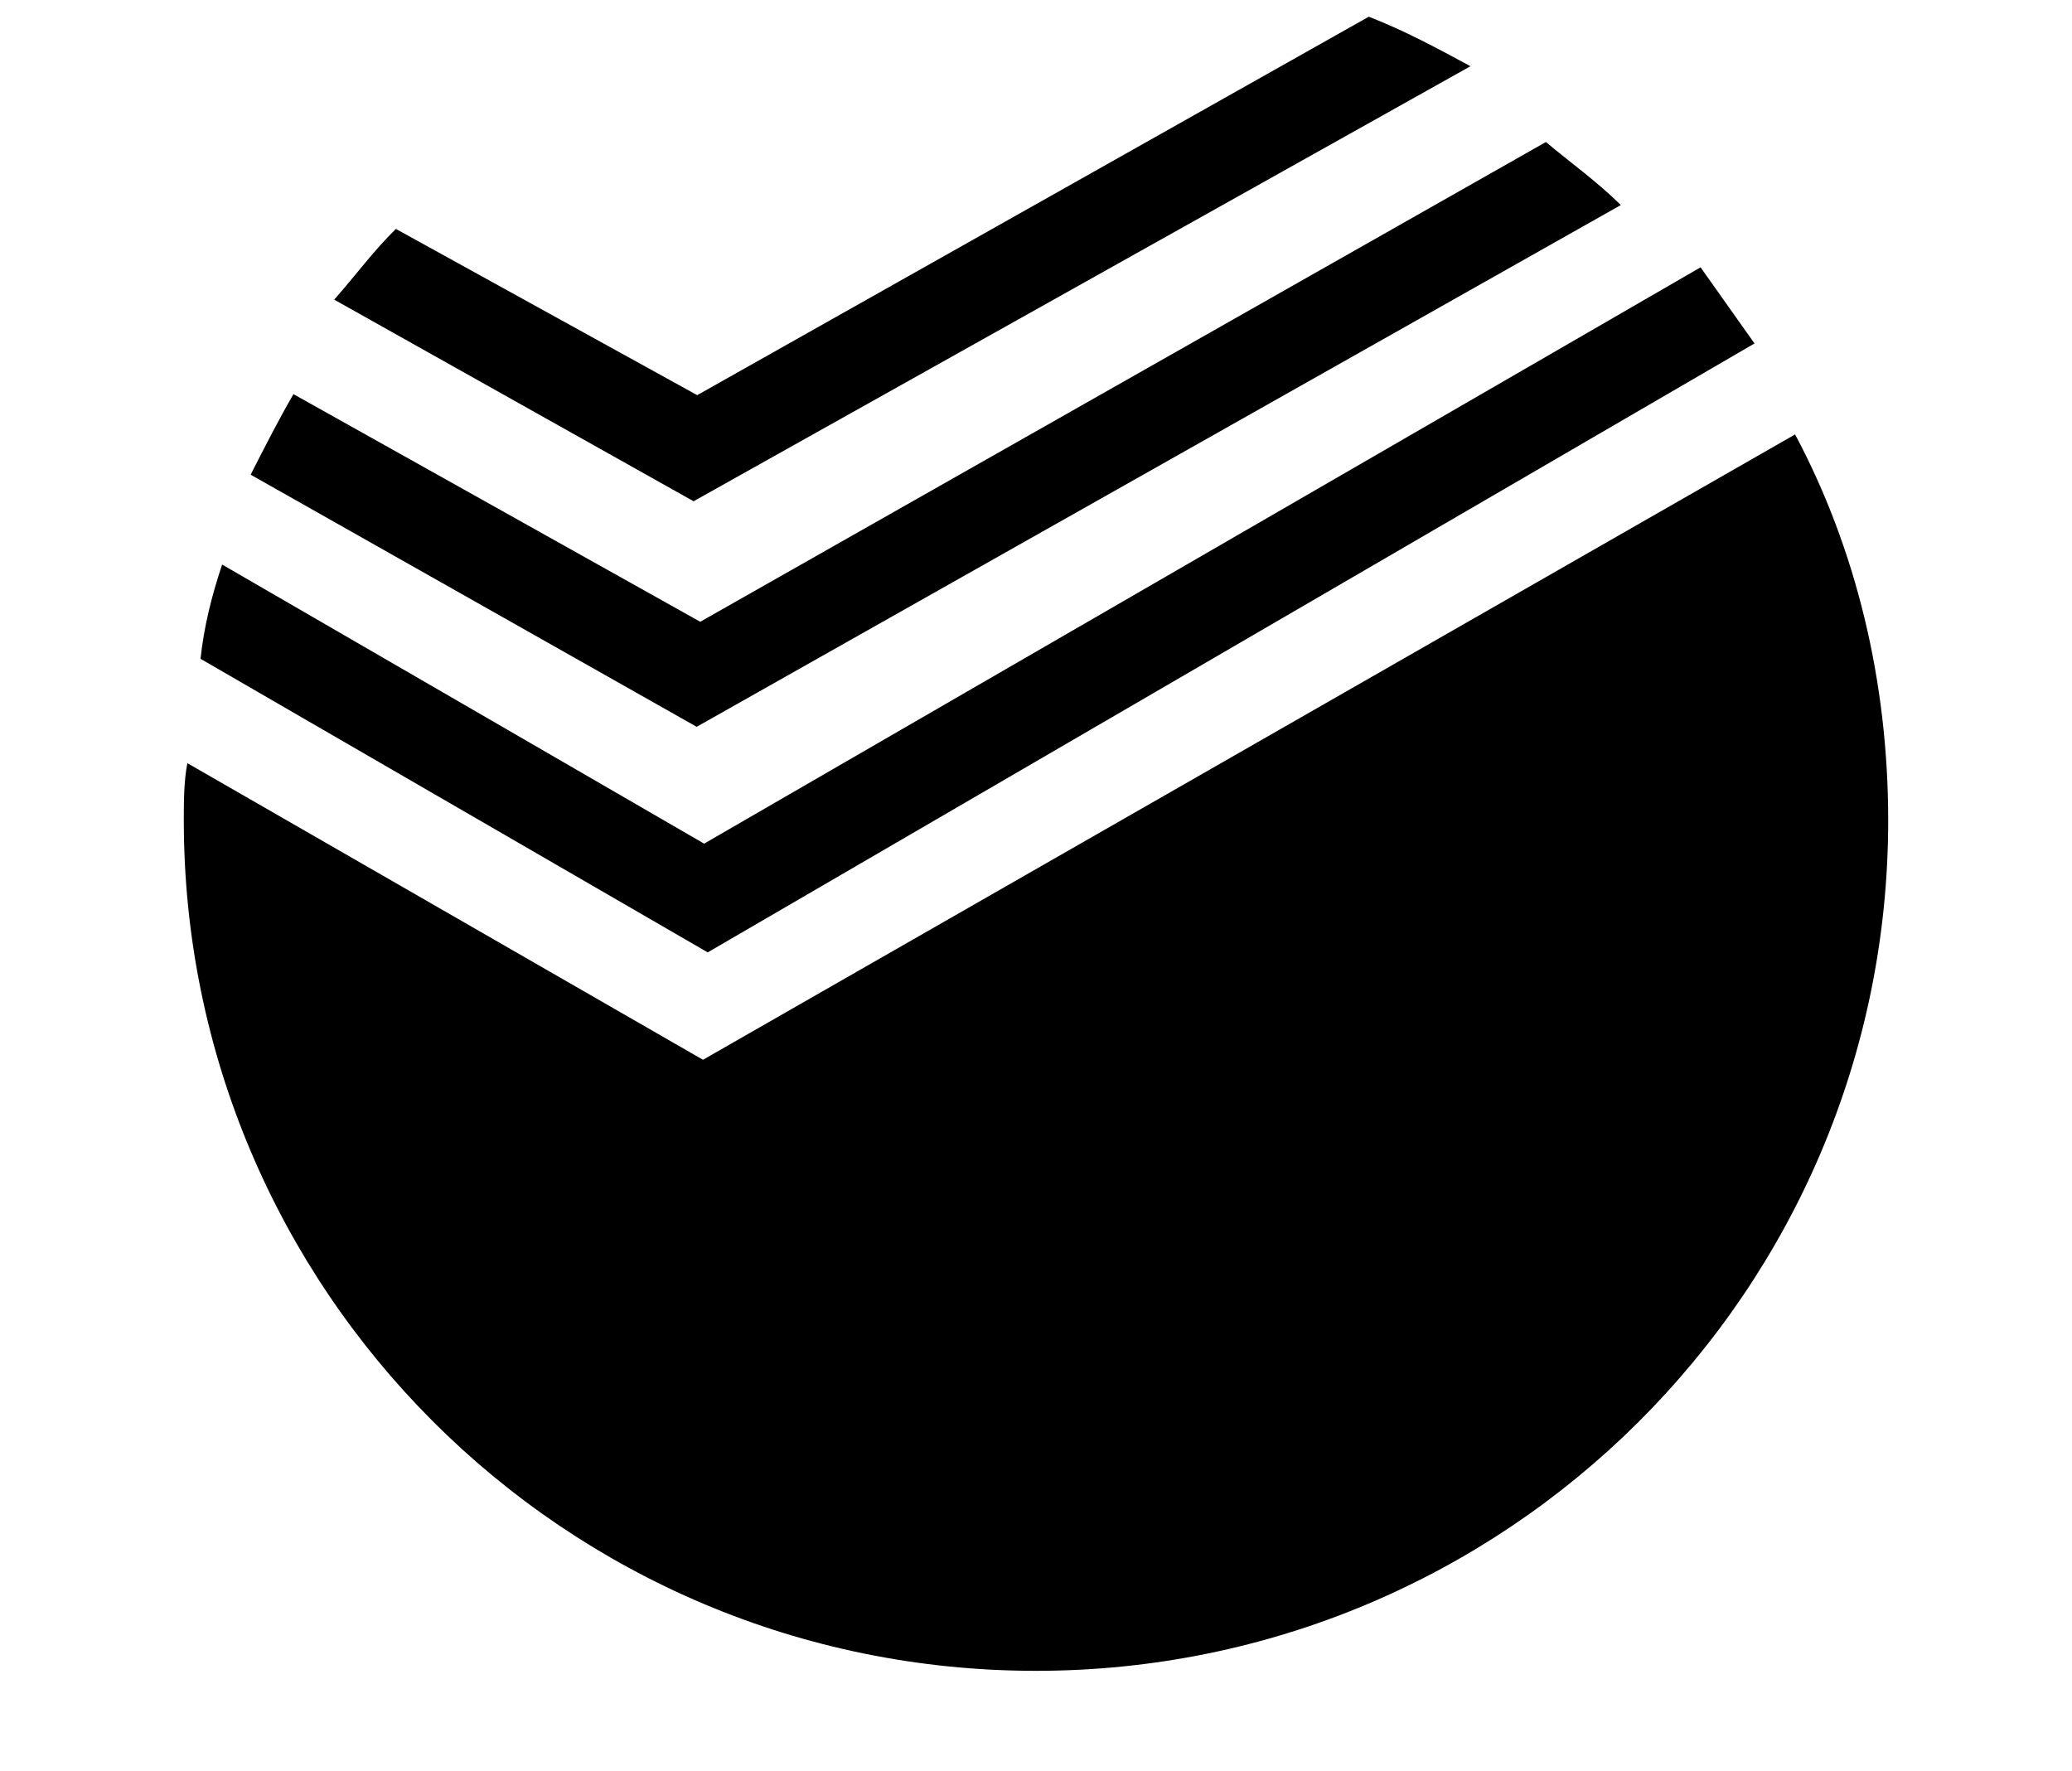 <?xml version="1.0" encoding="UTF-8"?>
<svg width="124px" height="106px" viewBox="0 0 124 106" version="1.1" xmlns="http://www.w3.org/2000/svg" xmlns:xlink="http://www.w3.org/1999/xlink">
    <!-- Generator: Sketch 50 (54983) - http://www.bohemiancoding.com/sketch -->
    <title>proposal-sberbank</title>
    <desc>Created with Sketch.</desc>
    <defs></defs>
    <g id="proposal-sberbank" stroke="none" stroke-width="1" fill="none" fill-rule="evenodd">
        <path d="M105,20.556 L42.354,57 L12,39.429 C12.215,37.476 12.646,35.741 13.292,33.788 L42.139,50.492 L101.771,16 C102.847,17.519 103.924,19.037 105,20.556 Z M42.071,63.428 L107.429,26 C111.071,32.844 113,40.757 113,49.098 C113,77.329 90.071,100 62,100 C33.714,100 11,77.116 11,49.098 C11,48.029 11,46.746 11.214,45.676 L42.071,63.428 Z M97,12.272 L41.693,43.5 L15,28.41 C15.854,26.734 16.708,25.057 17.562,23.59 L41.906,37.213 L92.516,8.5 C94.01,9.757 95.505,10.805 97,12.272 Z M88,3.964 L41.508,30 L20,17.934 C21.304,16.453 22.39,14.971 23.693,13.701 L41.725,23.65 L81.917,1 C84.089,1.847 86.045,2.905 88,3.964 Z" id="Combined-Shape" fill="#000000" fill-rule="nonzero"></path>
    </g>
</svg>